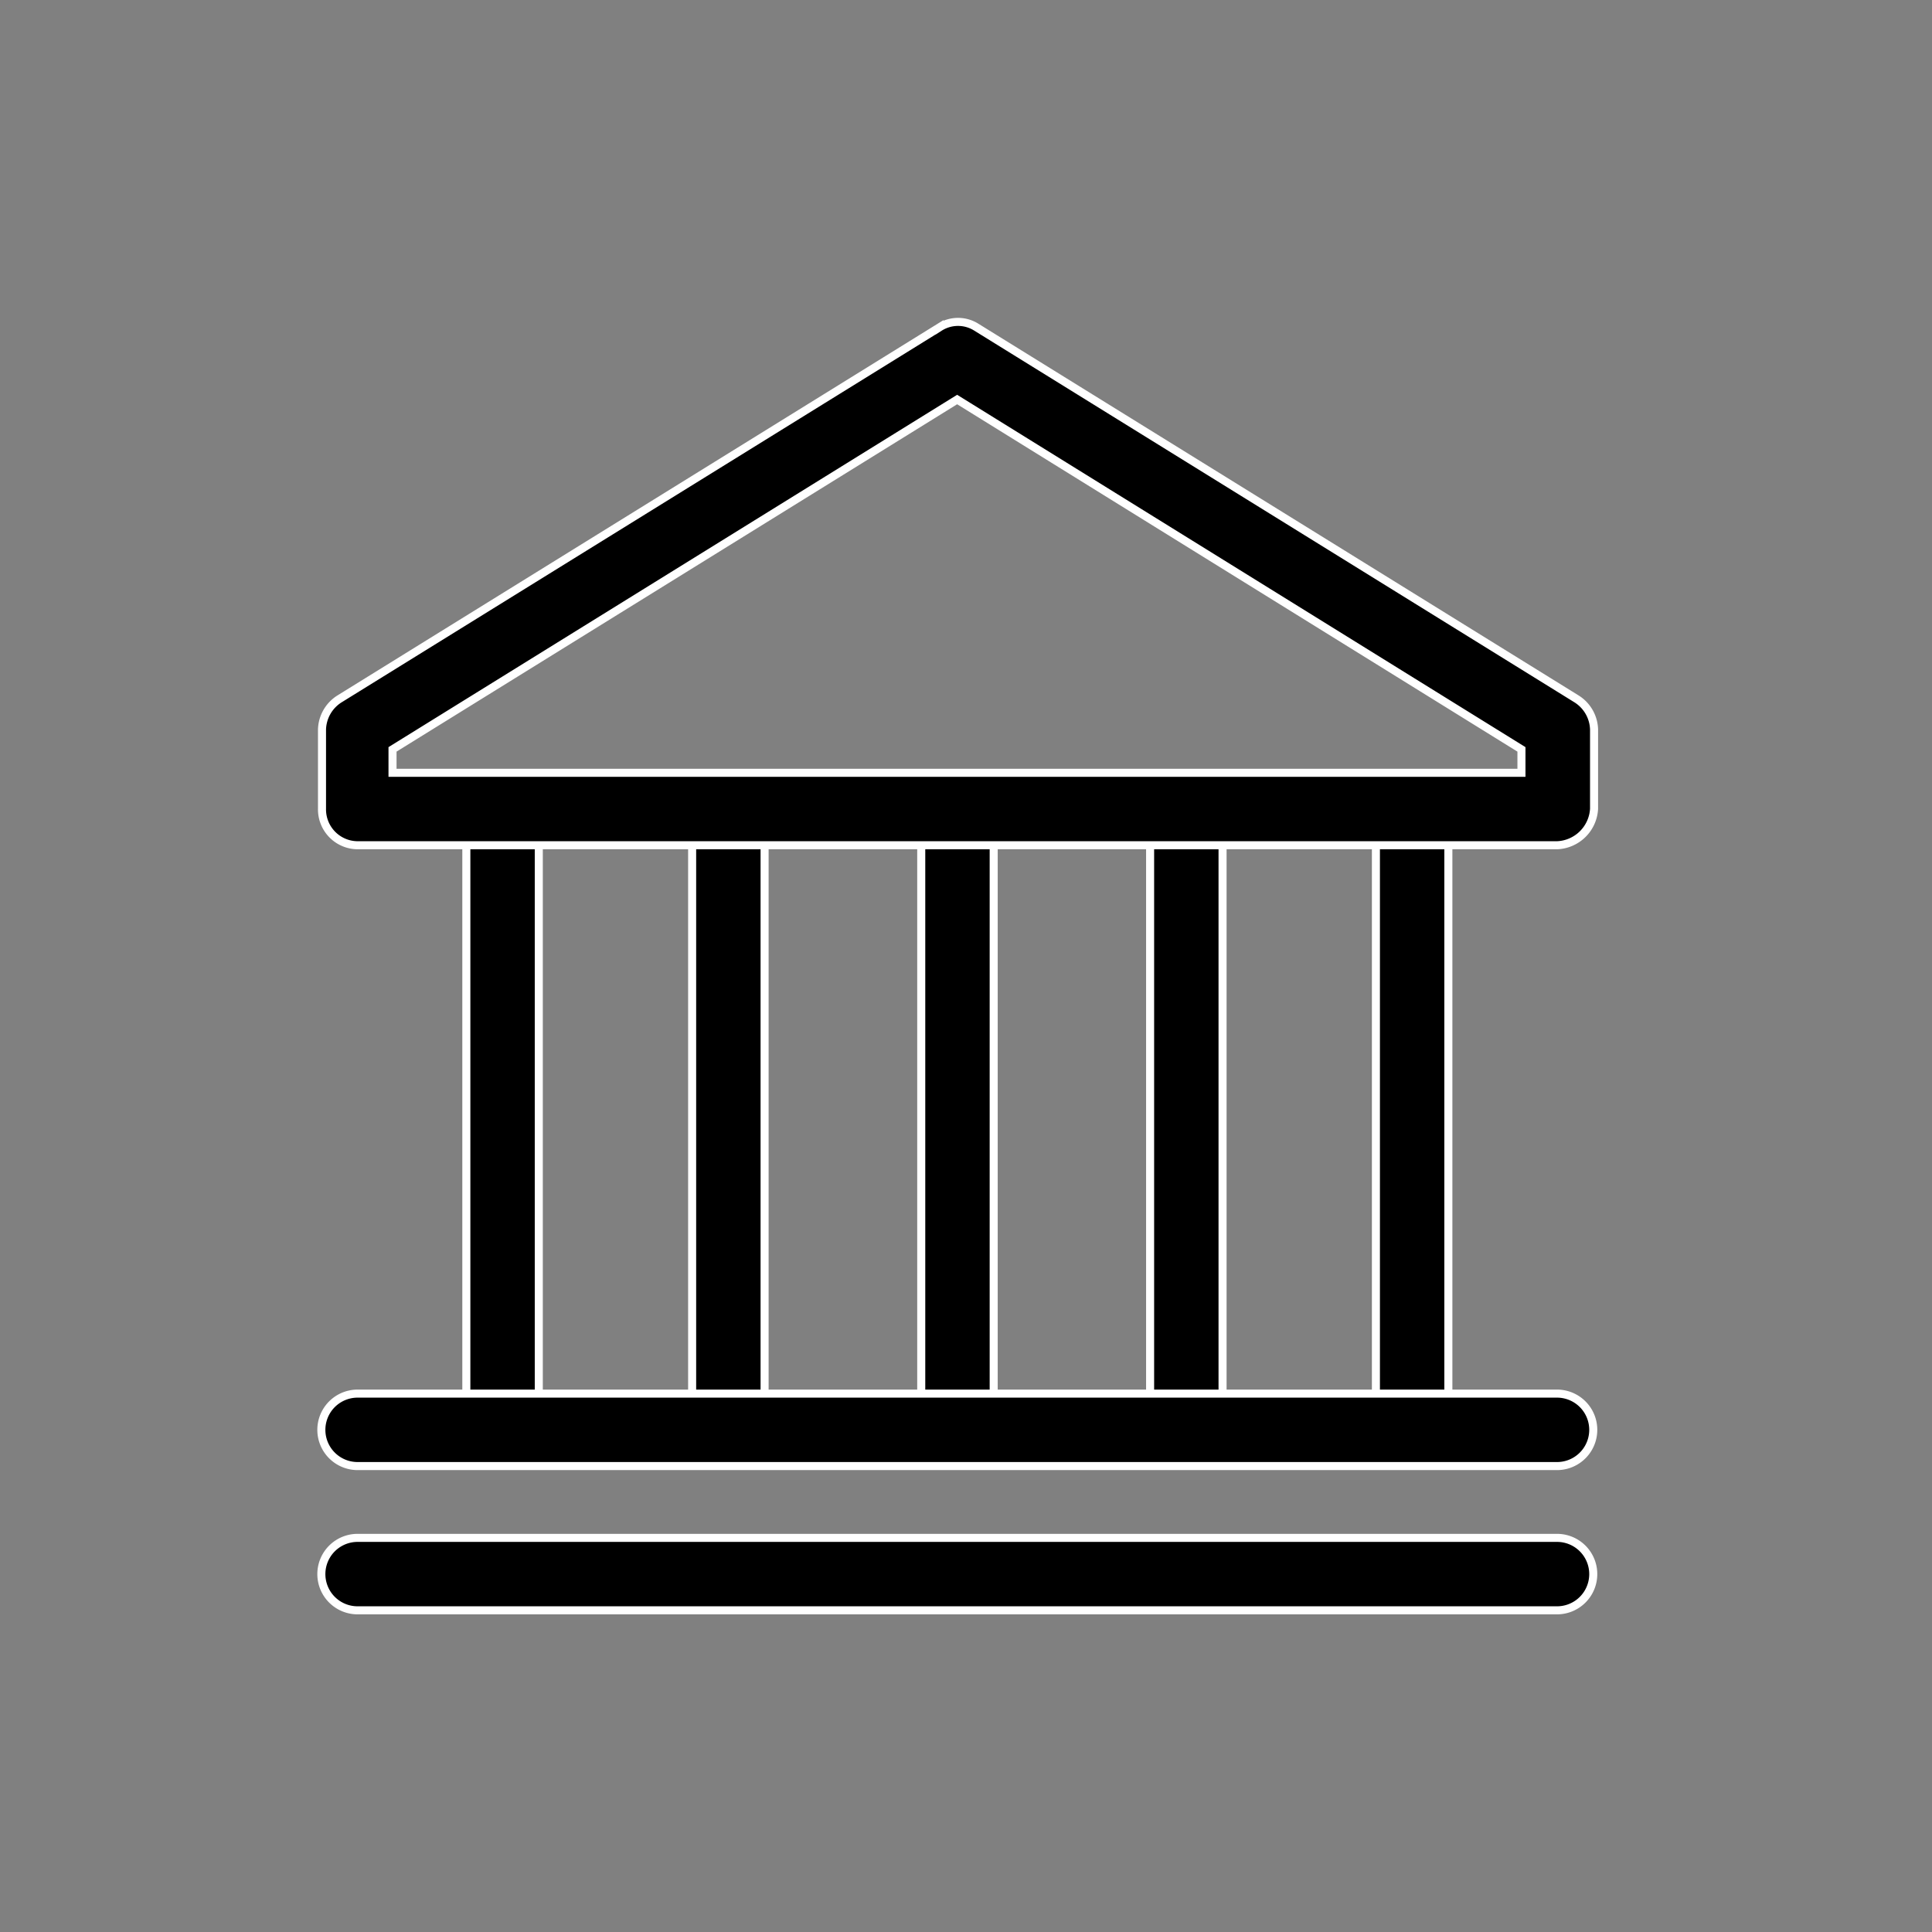 <svg id="icon" xmlns="http://www.w3.org/2000/svg" width="24" height="24" viewBox="0 0 24 24">
  <rect x="0" y="0" width="24" height="24" fill="#808080" stroke="none"/>
  <rect id="Rectangle_251" data-name="Rectangle 251" width="24" height="24" fill="none"/>
  <g id="noun_banking_1783868" transform="translate(4 4)">
    <path id="Path_185" data-name="Path 185" d="M22.448,38.955A.435.435,0,0,1,22,38.536V31.419a.449.449,0,0,1,.9,0v7.118A.435.435,0,0,1,22.448,38.955Z" transform="translate(-20.207 -25.194)" stroke="#fff" stroke-width="0.1"/>
    <path id="Path_186" data-name="Path 186" d="M35.448,38.955A.435.435,0,0,1,35,38.536V31.419a.449.449,0,0,1,.9,0v7.118A.435.435,0,0,1,35.448,38.955Z" transform="translate(-30.402 -25.194)" stroke="#fff" stroke-width="0.1"/>
    <path id="Path_187" data-name="Path 187" d="M48.448,38.955A.435.435,0,0,1,48,38.536V31.419a.449.449,0,0,1,.9,0v7.118A.435.435,0,0,1,48.448,38.955Z" transform="translate(-40.556 -25.194)" stroke="#fff" stroke-width="0.1"/>
    <path id="Path_188" data-name="Path 188" d="M61.448,38.955A.435.435,0,0,1,61,38.536V31.419a.449.449,0,0,1,.9,0v7.118A.435.435,0,0,1,61.448,38.955Z" transform="translate(-50.713 -25.194)" stroke="#fff" stroke-width="0.1"/>
    <path id="Path_189" data-name="Path 189" d="M74.448,38.955A.435.435,0,0,1,74,38.536V31.419a.449.449,0,0,1,.9,0v7.118A.435.435,0,0,1,74.448,38.955Z" transform="translate(-60.908 -25.194)" stroke="#fff" stroke-width="0.1"/>
    <path id="Path_190" data-name="Path 190" d="M29.342,12.5h-14.9A.445.445,0,0,1,14,12.048v-.986a.464.464,0,0,1,.219-.381l7.452-4.615a.427.427,0,0,1,.46,0l7.452,4.615a.464.464,0,0,1,.219.381v.986A.479.479,0,0,1,29.342,12.5Zm-14.466-.9H28.9v-.291L21.89,6.963l-7.014,4.346Z" transform="translate(-14 -6)" stroke="#fff" stroke-width="0.1"/>
    <path id="Path_191" data-name="Path 191" d="M29.342,75.9h-14.9a.448.448,0,0,1,0-.9h14.9a.448.448,0,0,1,0,.9Z" transform="translate(-14 -61.688)" stroke="#fff" stroke-width="0.1"/>
    <path id="Path_211" data-name="Path 211" d="M29.342,75.9h-14.9a.448.448,0,0,1,0-.9h14.9a.448.448,0,0,1,0,.9Z" transform="translate(-14 -59.896)" stroke="#fff" stroke-width="0.1"/>
  </g>
</svg>
